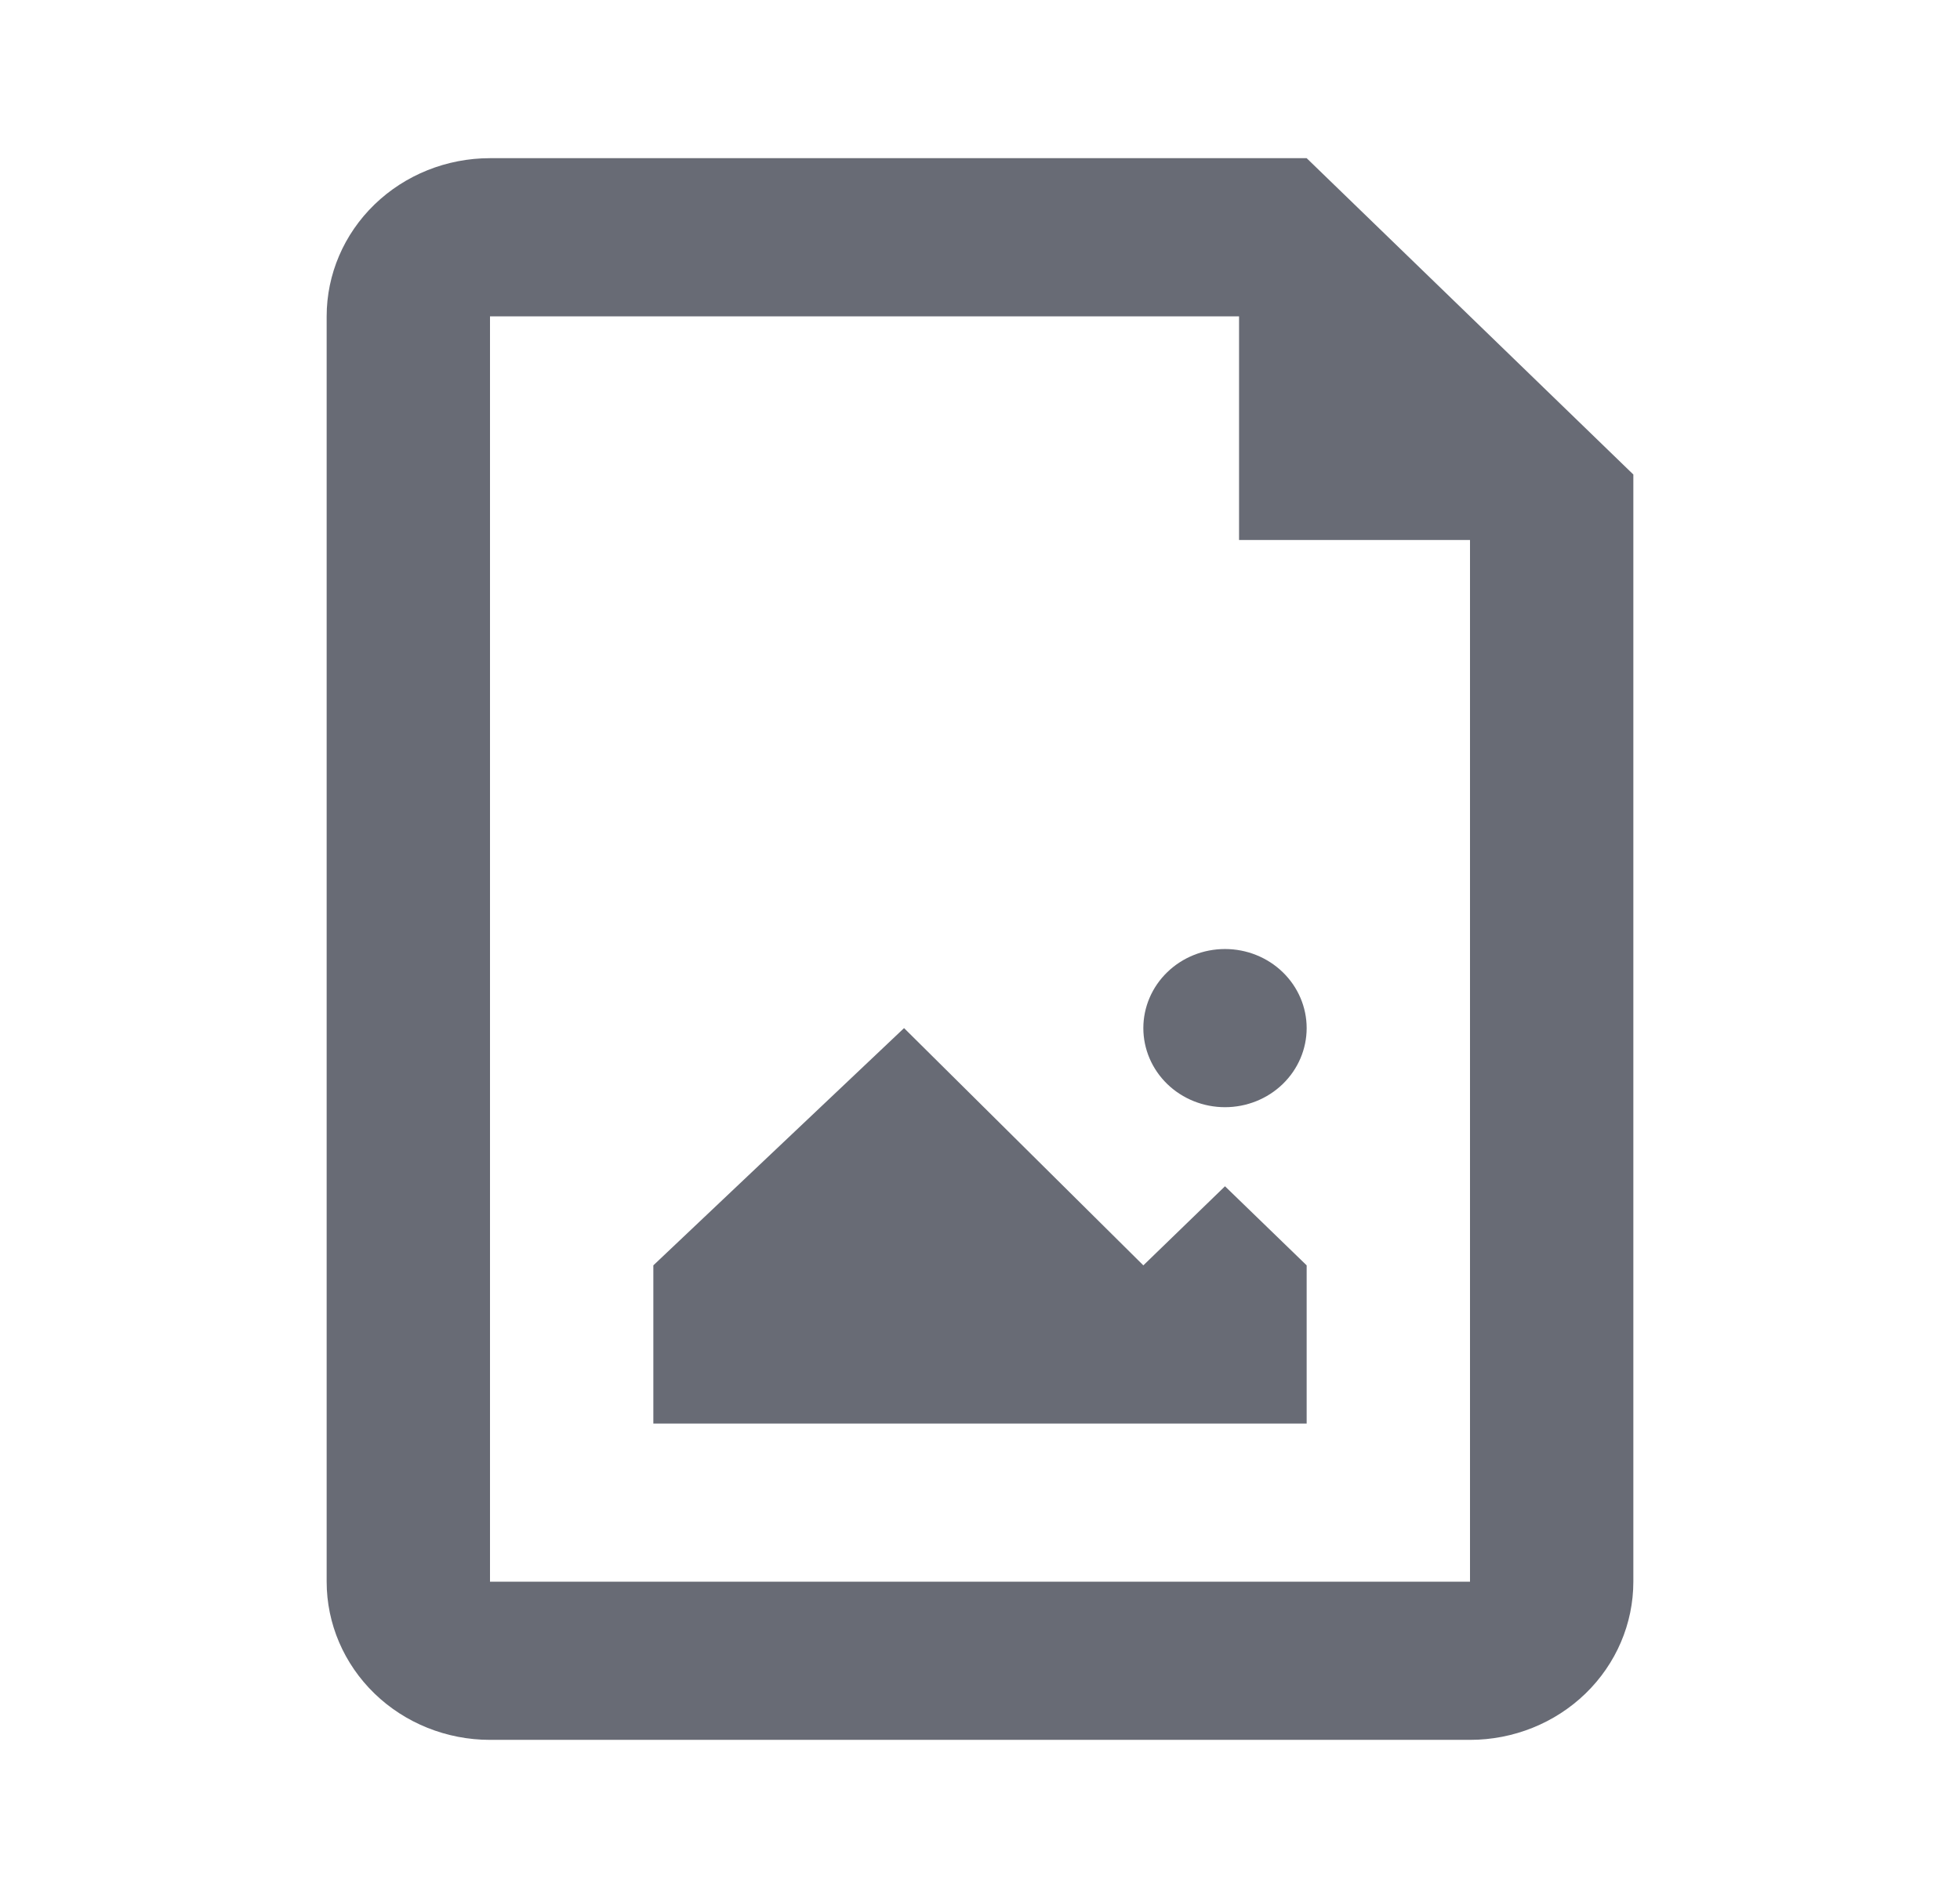 <svg width="95" height="92" viewBox="0 0 95 92" fill="none" xmlns="http://www.w3.org/2000/svg">
<path fill-rule="evenodd" clip-rule="evenodd" d="M23.75 7.667H63.333L79.167 23V76.667C79.167 78.7 78.333 80.65 76.848 82.088C75.363 83.526 73.35 84.333 71.25 84.333H23.75C21.65 84.333 19.637 83.526 18.152 82.088C16.667 80.65 15.833 78.7 15.833 76.667V15.333C15.833 13.3 16.667 11.35 18.152 9.912C19.637 8.474 21.65 7.667 23.75 7.667ZM60.056 15.333H23.75V76.667H71.25V26.174H60.056V15.333ZM59.375 53.667C58.325 53.667 57.318 53.263 56.576 52.544C55.834 51.825 55.417 50.85 55.417 49.833C55.417 48.817 55.834 47.842 56.576 47.123C57.318 46.404 58.325 46 59.375 46C60.425 46 61.432 46.404 62.174 47.123C62.916 47.842 63.333 48.817 63.333 49.833C63.333 50.85 62.916 51.825 62.174 52.544C61.432 53.263 60.425 53.667 59.375 53.667ZM31.667 61.333L43.819 49.833L55.417 61.333L59.375 57.5L63.333 61.333V69H31.667V61.333Z" fill="#686B75"/>
</svg>

